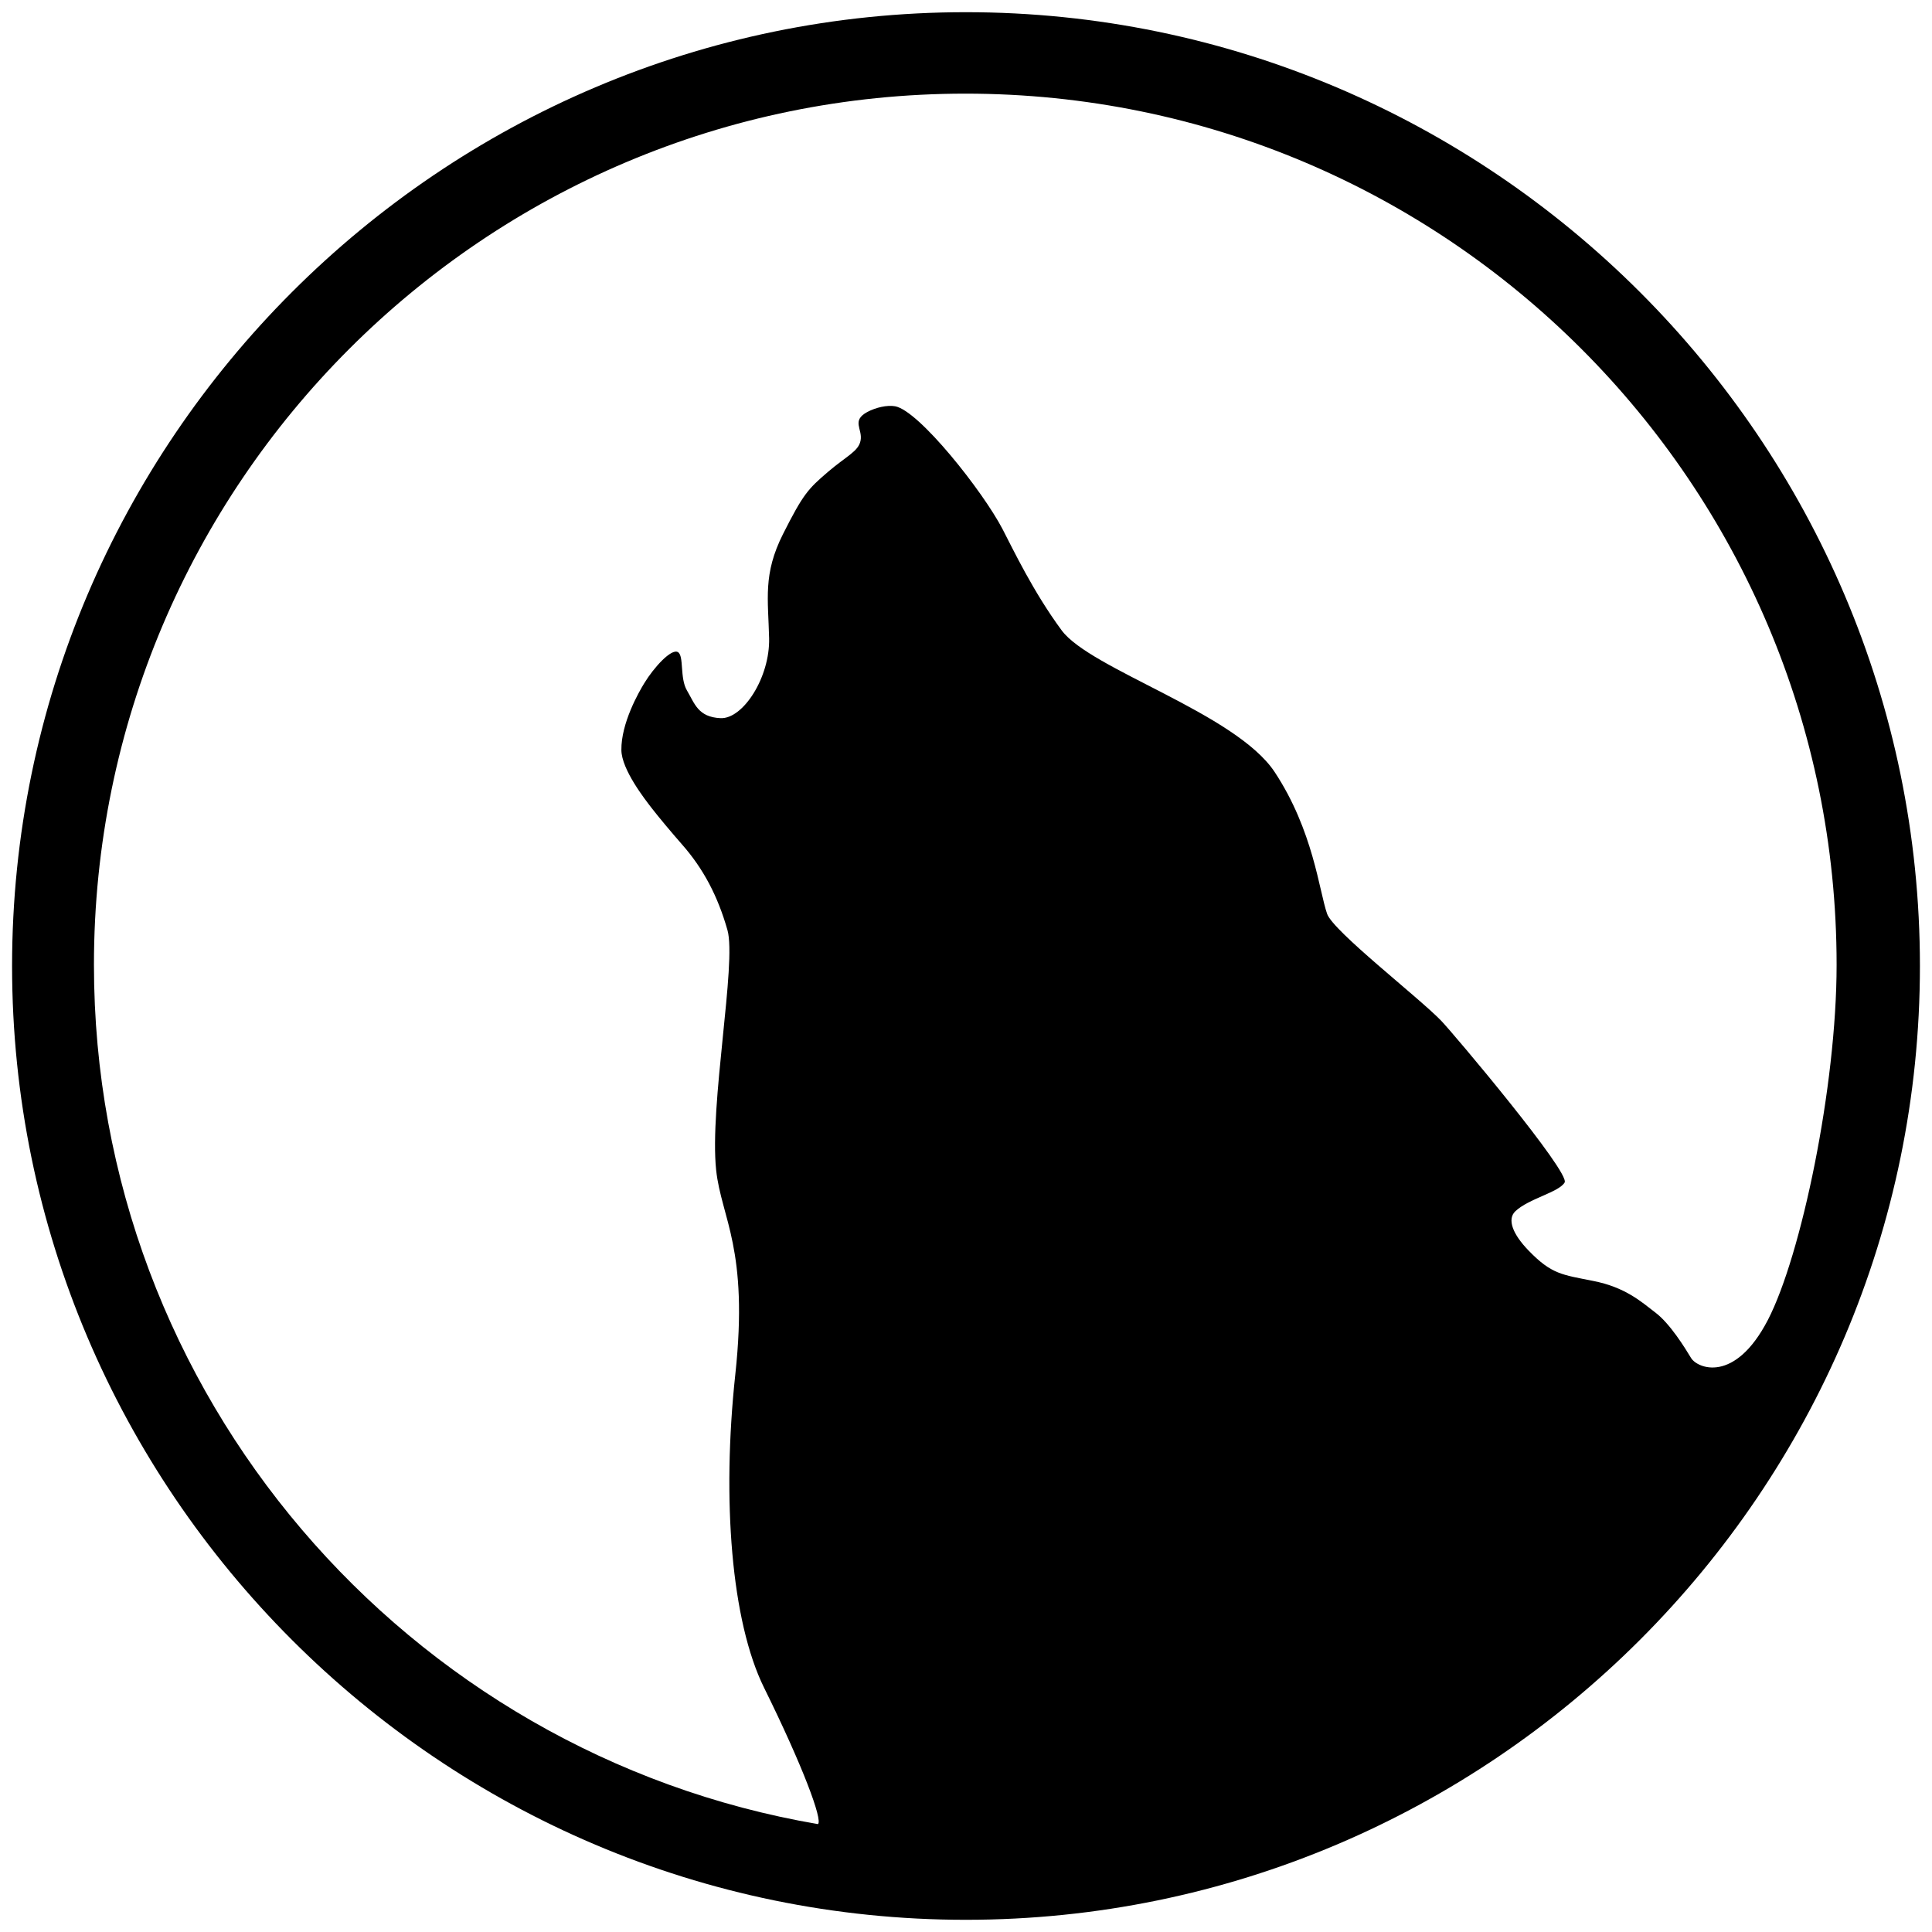 <?xml version="1.0" encoding="iso-8859-1"?>
<!-- Generator: Adobe Illustrator 16.0.0, SVG Export Plug-In . SVG Version: 6.00 Build 0)  -->
<!DOCTYPE svg PUBLIC "-//W3C//DTD SVG 1.1//EN" "http://www.w3.org/Graphics/SVG/1.1/DTD/svg11.dtd">
<svg version="1.1" xmlns="http://www.w3.org/2000/svg" xmlns:xlink="http://www.w3.org/1999/xlink" x="0px" y="0px" width="32px"
	 height="32px" viewBox="0 0 32 32" style="enable-background:new 0 0 32 32;" xml:space="preserve">
<g id="wolfcms-alt">
	<path id="path3576" d="M15.998,0.202C7.296,0.202,0.2,7.299,0.2,16c0,8.702,7.096,15.798,15.798,15.798
		C24.699,31.798,31.8,24.702,31.8,16S24.7,0.202,15.998,0.202z M15.99,1.551c7.967,0,14.43,6.463,14.43,14.43
		c0,2.018-0.587,4.815-1.138,5.881c-0.552,1.064-1.173,0.799-1.273,0.63c-0.101-0.168-0.347-0.566-0.587-0.749
		c-0.24-0.184-0.501-0.422-1.035-0.527c-0.512-0.103-0.685-0.107-1.066-0.5c-0.266-0.273-0.362-0.521-0.222-0.654
		c0.22-0.209,0.721-0.314,0.816-0.476c0.098-0.164-1.841-2.469-2.046-2.681c-0.374-0.387-1.787-1.48-1.888-1.769
		c-0.133-0.383-0.228-1.378-0.868-2.348c-0.644-0.975-3.052-1.701-3.529-2.348c-0.475-0.644-0.808-1.349-0.979-1.677
		c-0.328-0.629-1.386-1.965-1.78-2.034c-0.13-0.023-0.318,0.019-0.46,0.095c-0.268,0.146-0.075,0.279-0.111,0.472
		C14.22,7.477,14.024,7.55,13.71,7.819c-0.325,0.279-0.407,0.364-0.741,1.027s-0.245,1.077-0.23,1.725
		c0.015,0.648-0.432,1.341-0.805,1.324c-0.374-0.017-0.429-0.245-0.556-0.459c-0.122-0.207-0.046-0.575-0.15-0.635
		c-0.109-0.063-0.397,0.253-0.555,0.512c-0.095,0.154-0.386,0.665-0.381,1.11c0.003,0.323,0.39,0.816,0.5,0.959
		s0.336,0.413,0.503,0.603c0.355,0.403,0.593,0.855,0.754,1.42c0.154,0.544-0.302,2.907-0.187,3.978
		c0.086,0.794,0.542,1.299,0.317,3.382c-0.225,2.08-0.065,4.092,0.476,5.188c0.643,1.302,0.975,2.196,0.893,2.26
		C6.743,29.05,1.556,23.114,1.556,15.98C1.556,8.014,8.023,1.551,15.99,1.551z"/>
</g>
<g id="Ebene_1">
</g>
</svg>
